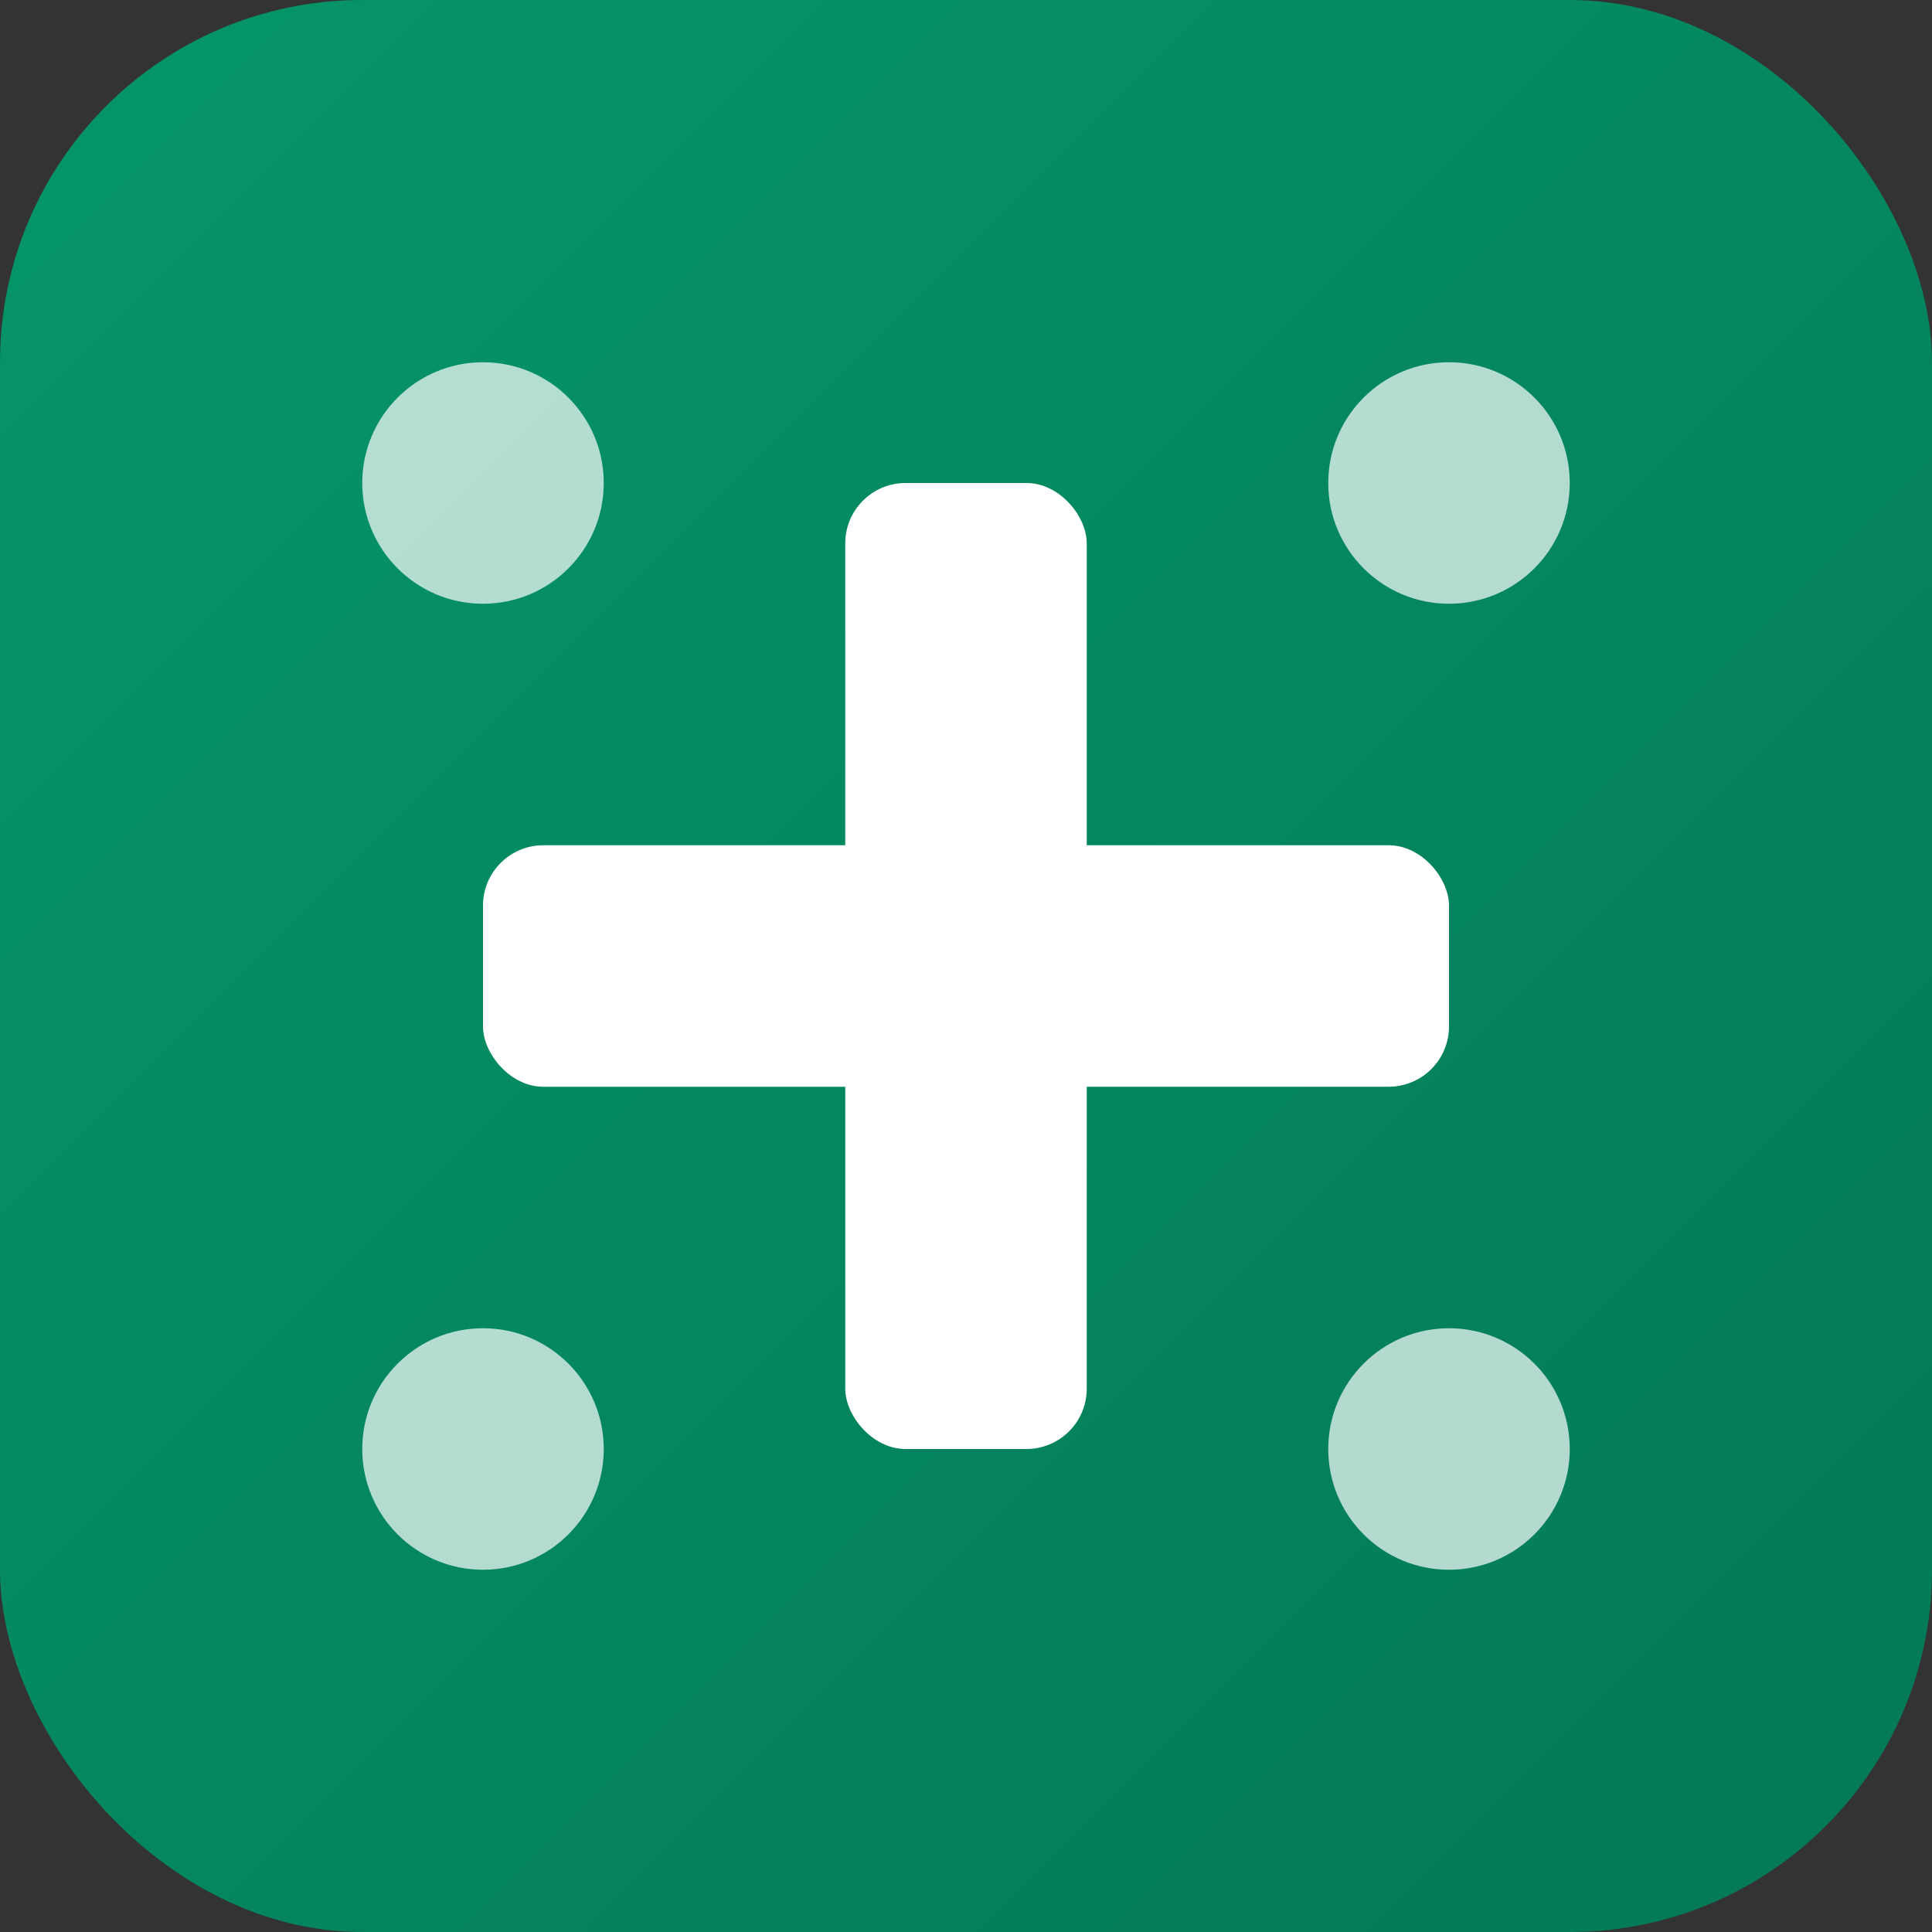 <svg width="32" height="32" viewBox="0 0 32 32" fill="none" xmlns="http://www.w3.org/2000/svg">
  <rect x="0" y="0" width="32" height="32" fill="#333333" stroke="none"/>
  <!-- Tło z gradientem medycznym w zieleni -->
  <rect width="32" height="32" rx="6" fill="url(#gradient)"/>
  
  <!-- Krzyż medyczny -->
  <rect x="14" y="8" width="4" height="16" fill="white" rx="1"/>
  <rect x="8" y="14" width="16" height="4" fill="white" rx="1"/>
  
  <!-- Dodatkowe elementy medyczne -->
  <circle cx="8" cy="8" r="2" fill="white" opacity="0.7"/>
  <circle cx="24" cy="8" r="2" fill="white" opacity="0.7"/>
  <circle cx="8" cy="24" r="2" fill="white" opacity="0.7"/>
  <circle cx="24" cy="24" r="2" fill="white" opacity="0.7"/>
  
  <!-- Gradient definicja - zielony medyczny -->
  <defs>
    <linearGradient id="gradient" x1="0%" y1="0%" x2="100%" y2="100%">
      <stop offset="0%" style="stop-color:#059669;stop-opacity:1" />
      <stop offset="100%" style="stop-color:#047857;stop-opacity:1" />
    </linearGradient>
  </defs>
</svg>

